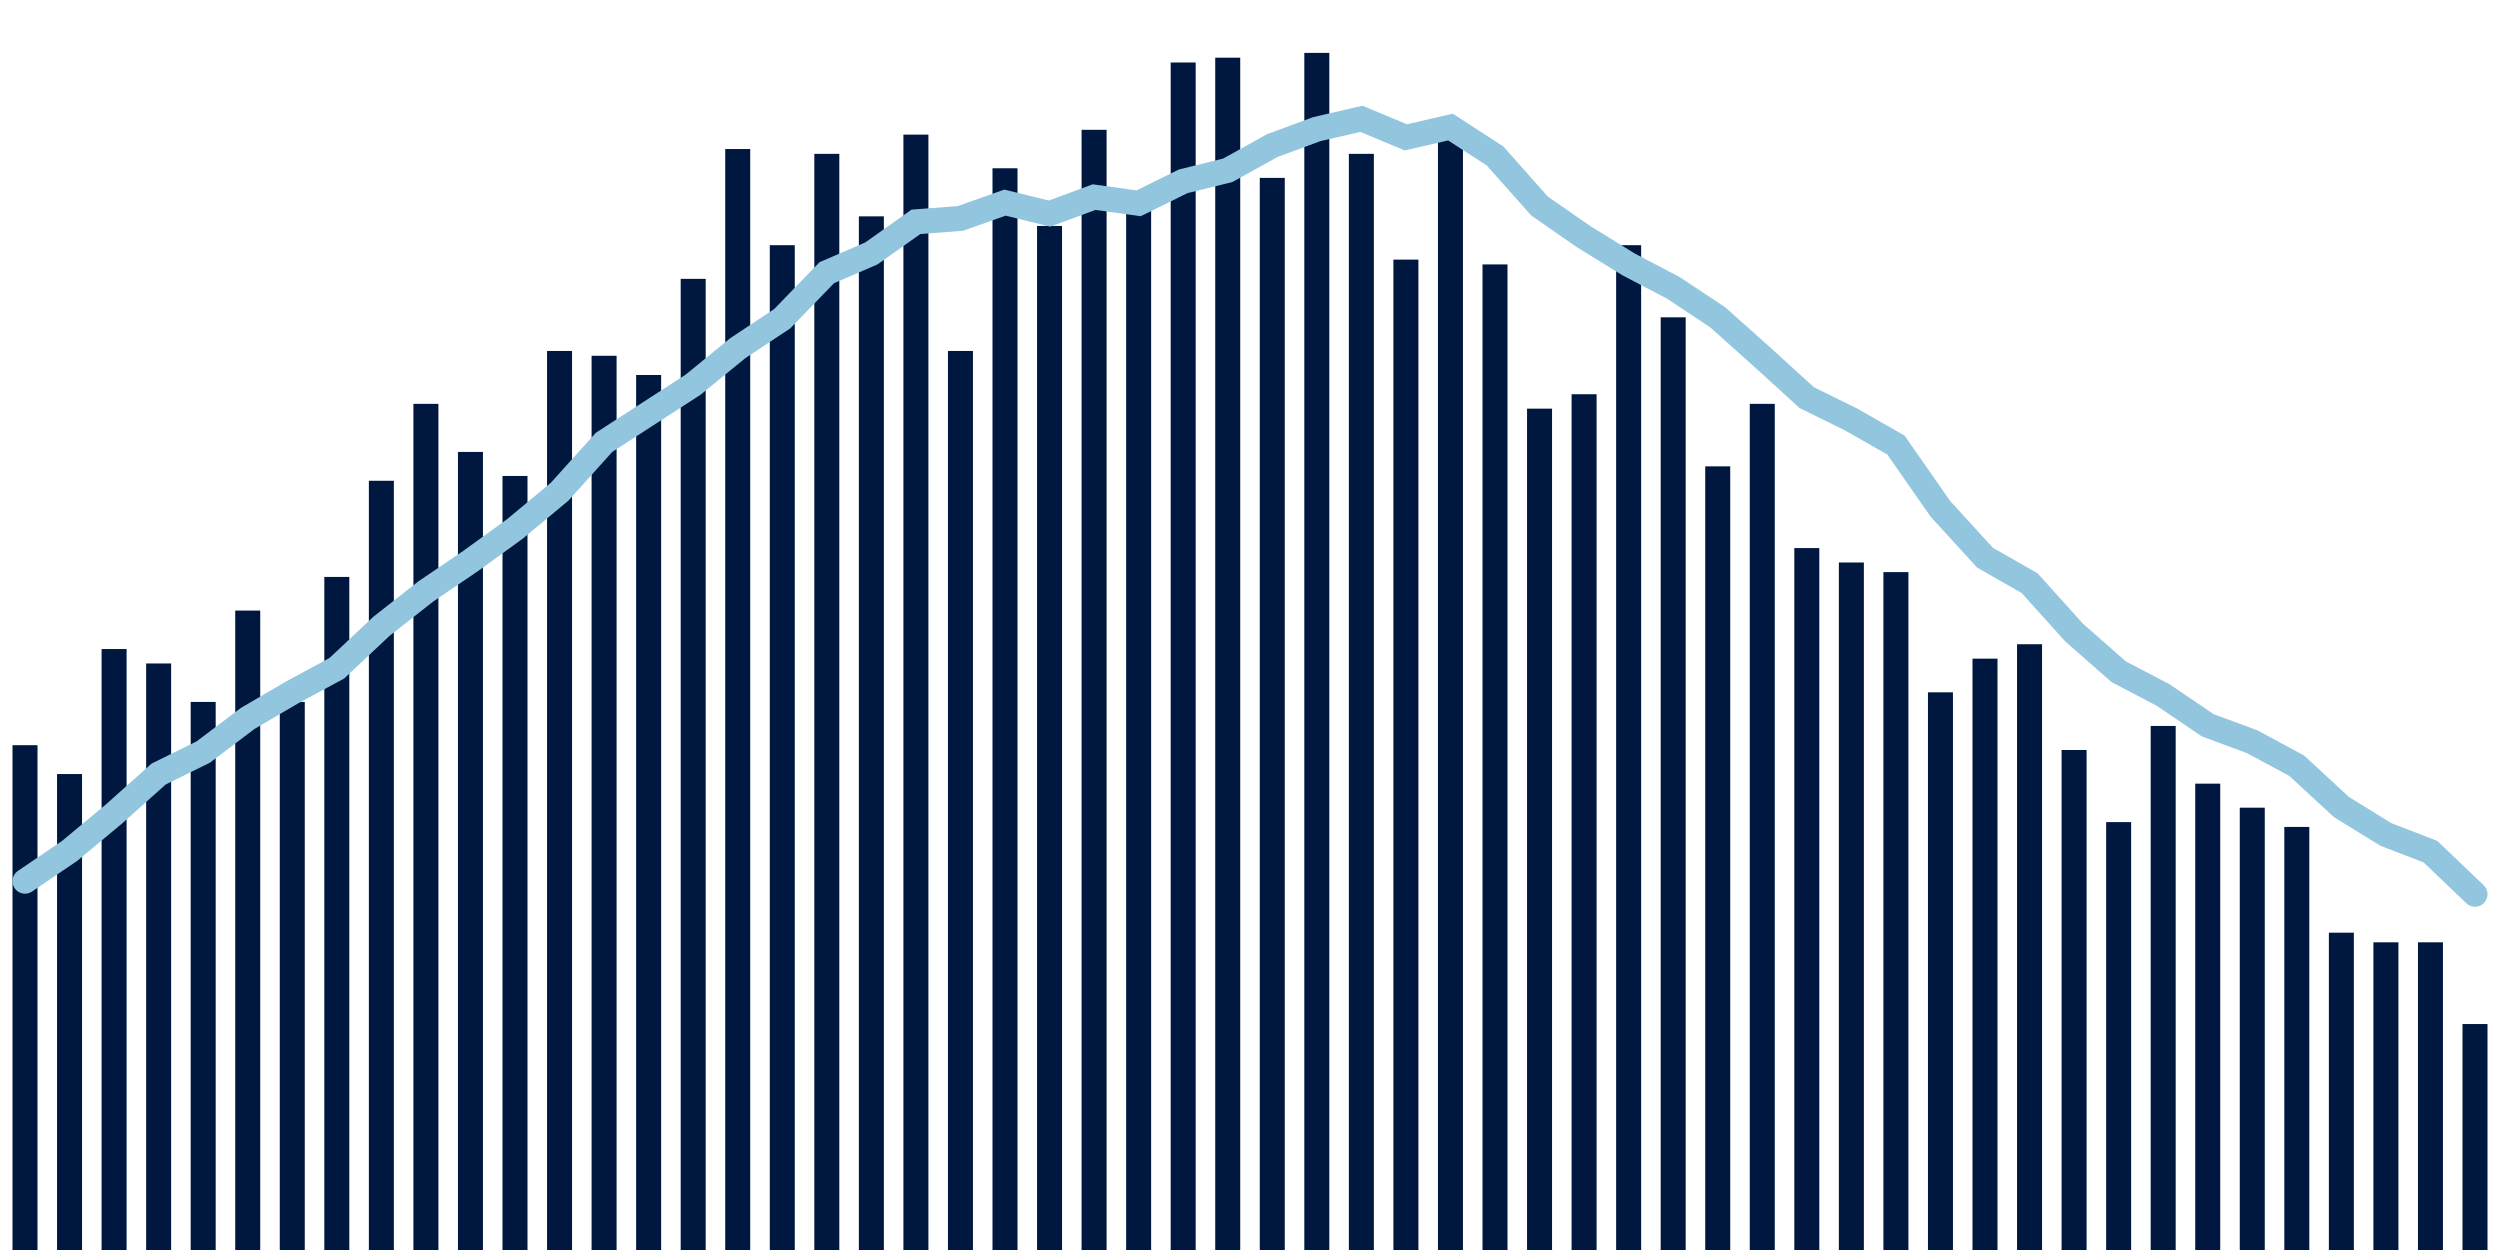 <svg meta="{&quot;DATA_PUBLISHED_DATE&quot;:&quot;2022-03-22&quot;,&quot;RENDER_DATE&quot;:&quot;2022-03-23&quot;,&quot;FIRST_DATE&quot;:&quot;2022-01-03&quot;,&quot;LAST_DATE&quot;:&quot;2022-02-27&quot;}" xmlns="http://www.w3.org/2000/svg" viewBox="0,0,200,100"><g transform="translate(0,0)"></g><g class="fg-bars death-date" fill="#00183f" stroke="none"><g><rect x="197" y="81.923" width="2" height="18.077" id="death-date-0"></rect></g><g><rect x="193.436" y="75.385" width="2" height="24.615" id="death-date-1"></rect></g><g><rect x="189.873" y="75.385" width="2" height="24.615" id="death-date-2"></rect></g><g><rect x="186.309" y="74.615" width="2" height="25.385" id="death-date-3"></rect></g><g><rect x="182.745" y="66.154" width="2" height="33.846" id="death-date-4"></rect></g><g><rect x="179.182" y="64.615" width="2" height="35.385" id="death-date-5"></rect></g><g><rect x="175.618" y="62.692" width="2" height="37.308" id="death-date-6"></rect></g><g><rect x="172.055" y="58.077" width="2" height="41.923" id="death-date-7"></rect></g><g><rect x="168.491" y="65.769" width="2" height="34.231" id="death-date-8"></rect></g><g><rect x="164.927" y="60" width="2" height="40" id="death-date-9"></rect></g><g><rect x="161.364" y="51.538" width="2" height="48.462" id="death-date-10"></rect></g><g><rect x="157.8" y="52.692" width="2" height="47.308" id="death-date-11"></rect></g><g><rect x="154.236" y="55.385" width="2" height="44.615" id="death-date-12"></rect></g><g><rect x="150.673" y="45.769" width="2" height="54.231" id="death-date-13"></rect></g><g><rect x="147.109" y="45" width="2" height="55" id="death-date-14"></rect></g><g><rect x="143.545" y="43.846" width="2" height="56.154" id="death-date-15"></rect></g><g><rect x="139.982" y="32.308" width="2" height="67.692" id="death-date-16"></rect></g><g><rect x="136.418" y="37.308" width="2" height="62.692" id="death-date-17"></rect></g><g><rect x="132.855" y="25.385" width="2" height="74.615" id="death-date-18"></rect></g><g><rect x="129.291" y="19.615" width="2" height="80.385" id="death-date-19"></rect></g><g><rect x="125.727" y="31.538" width="2" height="68.462" id="death-date-20"></rect></g><g><rect x="122.164" y="32.692" width="2" height="67.308" id="death-date-21"></rect></g><g><rect x="118.6" y="21.154" width="2" height="78.846" id="death-date-22"></rect></g><g><rect x="115.036" y="10" width="2" height="90" id="death-date-23"></rect></g><g><rect x="111.473" y="20.769" width="2" height="79.231" id="death-date-24"></rect></g><g><rect x="107.909" y="12.308" width="2" height="87.692" id="death-date-25"></rect></g><g><rect x="104.345" y="4.231" width="2" height="95.769" id="death-date-26"></rect></g><g><rect x="100.782" y="14.231" width="2" height="85.769" id="death-date-27"></rect></g><g><rect x="97.218" y="4.615" width="2" height="95.385" id="death-date-28"></rect></g><g><rect x="93.655" y="5" width="2" height="95" id="death-date-29"></rect></g><g><rect x="90.091" y="15.769" width="2" height="84.231" id="death-date-30"></rect></g><g><rect x="86.527" y="10.385" width="2" height="89.615" id="death-date-31"></rect></g><g><rect x="82.964" y="18.077" width="2" height="81.923" id="death-date-32"></rect></g><g><rect x="79.4" y="13.462" width="2" height="86.538" id="death-date-33"></rect></g><g><rect x="75.836" y="28.077" width="2" height="71.923" id="death-date-34"></rect></g><g><rect x="72.273" y="10.769" width="2" height="89.231" id="death-date-35"></rect></g><g><rect x="68.709" y="17.308" width="2" height="82.692" id="death-date-36"></rect></g><g><rect x="65.145" y="12.308" width="2" height="87.692" id="death-date-37"></rect></g><g><rect x="61.582" y="19.615" width="2" height="80.385" id="death-date-38"></rect></g><g><rect x="58.018" y="11.923" width="2" height="88.077" id="death-date-39"></rect></g><g><rect x="54.455" y="22.308" width="2" height="77.692" id="death-date-40"></rect></g><g><rect x="50.891" y="30" width="2" height="70" id="death-date-41"></rect></g><g><rect x="47.327" y="28.462" width="2" height="71.538" id="death-date-42"></rect></g><g><rect x="43.764" y="28.077" width="2" height="71.923" id="death-date-43"></rect></g><g><rect x="40.2" y="38.077" width="2" height="61.923" id="death-date-44"></rect></g><g><rect x="36.636" y="36.154" width="2" height="63.846" id="death-date-45"></rect></g><g><rect x="33.073" y="32.308" width="2" height="67.692" id="death-date-46"></rect></g><g><rect x="29.509" y="38.462" width="2" height="61.538" id="death-date-47"></rect></g><g><rect x="25.945" y="46.154" width="2" height="53.846" id="death-date-48"></rect></g><g><rect x="22.382" y="56.154" width="2" height="43.846" id="death-date-49"></rect></g><g><rect x="18.818" y="48.846" width="2" height="51.154" id="death-date-50"></rect></g><g><rect x="15.255" y="56.154" width="2" height="43.846" id="death-date-51"></rect></g><g><rect x="11.691" y="53.077" width="2" height="46.923" id="death-date-52"></rect></g><g><rect x="8.127" y="51.923" width="2" height="48.077" id="death-date-53"></rect></g><g><rect x="4.564" y="61.923" width="2" height="38.077" id="death-date-54"></rect></g><g><rect x="1" y="59.615" width="2" height="40.385" id="death-date-55"></rect></g></g><g class="fg-line death-date" fill="none" stroke="#92c5de" stroke-width="2" stroke-linecap="round"><path d="M198,71.538L194.436,68.132L190.873,66.758L187.309,64.56L183.745,61.264L180.182,59.341L176.618,58.022L173.055,55.604L169.491,53.736L165.927,50.604L162.364,46.648L158.8,44.615L155.236,40.714L151.673,35.604L148.109,33.571L144.545,31.813L140.982,28.571L137.418,25.385L133.855,23.022L130.291,21.154L126.727,18.956L123.164,16.484L119.6,12.473L116.036,10.165L112.473,10.989L108.909,9.505L105.345,10.33L101.782,11.648L98.218,13.626L94.655,14.505L91.091,16.264L87.527,15.769L83.964,17.088L80.4,16.209L76.836,17.473L73.273,17.747L69.709,20.275L66.145,21.813L62.582,25.495L59.018,27.857L55.455,30.769L51.891,33.077L48.327,35.385L44.764,39.341L41.2,42.308L37.636,44.89L34.073,47.308L30.509,50.11L26.945,53.462L23.382,55.385L19.818,57.473L16.255,60.165L12.691,61.923L9.127,65.11L5.564,68.077L2,70.495"></path></g></svg>